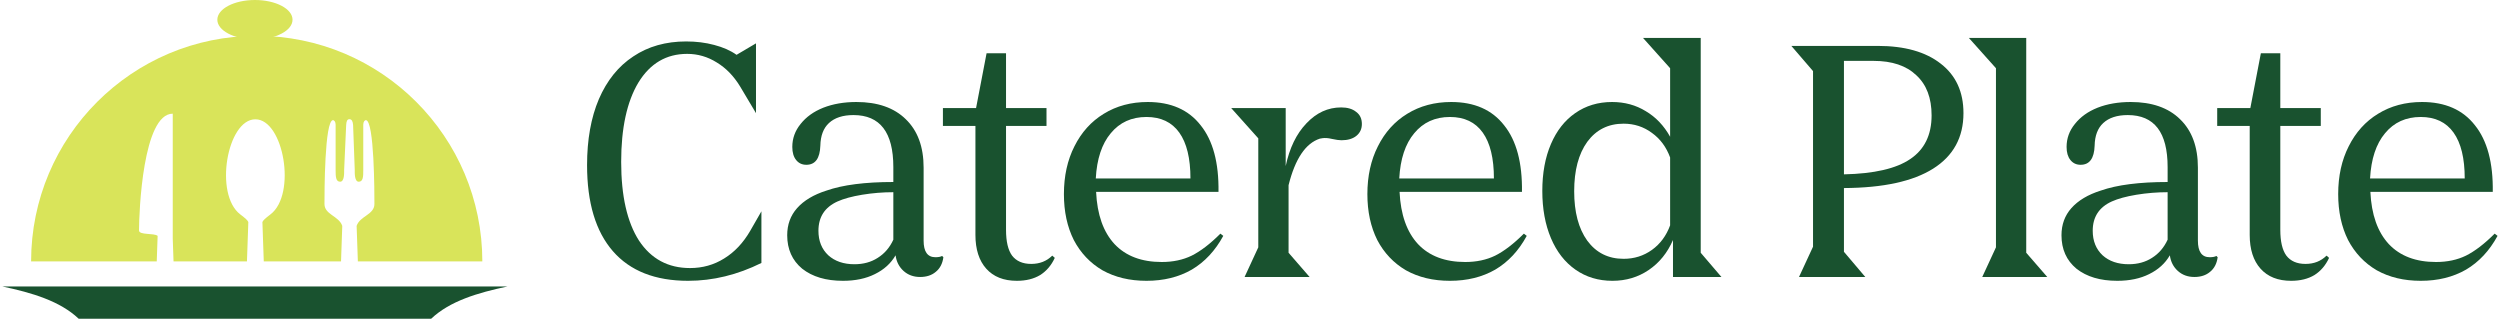 <svg width="251" height="32" viewBox="0 0 251 32" fill="none" xmlns="http://www.w3.org/2000/svg">
<path fill-rule="evenodd" clip-rule="evenodd" d="M7.899 32C6.026 30.229 3.233 29.396 0.246 28.764H50.943C47.956 29.396 45.163 30.229 43.29 32H7.899Z" fill="#19522F"/>
<path fill-rule="evenodd" clip-rule="evenodd" d="M25.595 3.955C23.509 3.955 21.82 3.07 21.82 1.979C21.82 0.888 23.509 0 25.595 0C27.68 0 29.37 0.885 29.37 1.979C29.37 3.074 27.68 3.955 25.595 3.955Z" fill="#D9E45A"/>
<path fill-rule="evenodd" clip-rule="evenodd" d="M26.481 26.247H34.24L34.363 22.678C34.029 21.677 32.577 21.559 32.577 20.478C32.577 19.471 32.577 12.061 33.439 12.061C33.538 12.061 33.696 12.212 33.696 12.508V17.083C33.696 17.741 33.717 18.244 34.152 18.244C34.587 18.244 34.552 17.347 34.552 17.067C34.552 16.993 34.75 12.624 34.755 12.556C34.779 12.196 34.842 11.967 35.083 11.967C35.324 11.967 35.425 12.196 35.451 12.556C35.455 12.624 35.617 16.992 35.617 17.067C35.617 17.348 35.581 18.244 36.017 18.244C36.453 18.244 36.475 17.741 36.472 17.083V12.508C36.472 12.214 36.631 12.061 36.729 12.061C37.589 12.061 37.592 19.471 37.592 20.478C37.592 21.559 36.14 21.677 35.805 22.678L35.929 26.247H48.426C48.426 13.736 38.285 3.596 25.774 3.596C13.263 3.596 3.123 13.736 3.123 26.247H15.737L15.826 23.68C15.449 23.375 13.958 23.627 13.958 23.134C13.958 21.255 14.344 11.413 17.344 11.413V23.971L17.423 26.247H24.794L24.932 22.289C24.853 22.109 24.643 21.921 24.122 21.524C21.478 19.51 22.802 11.978 25.639 11.978C28.475 11.978 29.799 19.51 27.155 21.524C26.634 21.921 26.423 22.113 26.345 22.289L26.483 26.247H26.481Z" fill="#D9E45A"/>
<path d="M76.446 26.401C74.036 27.595 71.582 28.193 69.086 28.193C65.78 28.193 63.262 27.201 61.534 25.217C59.806 23.233 58.942 20.353 58.942 16.577C58.942 14.017 59.337 11.809 60.126 9.953C60.937 8.075 62.089 6.646 63.582 5.665C65.076 4.662 66.846 4.161 68.894 4.161C69.897 4.161 70.836 4.278 71.71 4.513C72.606 4.747 73.353 5.078 73.95 5.505L75.902 4.353V11.361L74.302 8.673C73.662 7.627 72.884 6.827 71.966 6.273C71.049 5.697 70.057 5.409 68.99 5.409C66.9 5.409 65.268 6.369 64.094 8.289C62.942 10.209 62.366 12.865 62.366 16.257C62.366 19.67 62.964 22.305 64.158 24.161C65.374 25.995 67.081 26.913 69.278 26.913C70.537 26.913 71.678 26.593 72.702 25.953C73.748 25.313 74.622 24.385 75.326 23.169L76.446 21.217V26.401Z" fill="#19522F"/>
<path d="M84.635 28.193C82.929 28.193 81.563 27.787 80.539 26.977C79.537 26.145 79.035 25.025 79.035 23.617C79.035 22.55 79.366 21.643 80.027 20.897C80.71 20.129 81.691 19.542 82.971 19.137C84.614 18.561 86.854 18.273 89.691 18.273V16.769C89.691 13.291 88.358 11.553 85.691 11.553C84.625 11.553 83.803 11.819 83.227 12.353C82.673 12.865 82.385 13.622 82.363 14.625C82.321 15.905 81.851 16.545 80.955 16.545C80.529 16.545 80.187 16.385 79.931 16.065C79.675 15.745 79.547 15.307 79.547 14.753C79.547 13.899 79.825 13.131 80.379 12.449C80.934 11.745 81.691 11.201 82.651 10.817C83.633 10.433 84.742 10.241 85.979 10.241C88.113 10.241 89.766 10.817 90.939 11.969C92.134 13.121 92.731 14.742 92.731 16.833V24.161C92.731 25.27 93.126 25.825 93.915 25.825C94.214 25.825 94.438 25.782 94.587 25.697L94.715 25.825C94.63 26.465 94.374 26.955 93.947 27.297C93.542 27.638 93.019 27.809 92.379 27.809C91.718 27.809 91.163 27.606 90.715 27.201C90.267 26.795 90.001 26.273 89.915 25.633C89.446 26.443 88.753 27.073 87.835 27.521C86.939 27.969 85.873 28.193 84.635 28.193ZM85.787 26.529C86.683 26.529 87.462 26.315 88.123 25.889C88.806 25.462 89.329 24.854 89.691 24.065V19.297C88.646 19.297 87.601 19.382 86.555 19.553C85.531 19.723 84.71 19.947 84.091 20.225C82.811 20.801 82.171 21.782 82.171 23.169C82.171 24.193 82.502 25.014 83.163 25.633C83.825 26.23 84.699 26.529 85.787 26.529Z" fill="#19522F"/>
<path d="M97.997 10.849L99.053 5.345H101.005V10.849H105.069V12.641H101.005V23.073C101.005 24.246 101.208 25.11 101.613 25.665C102.04 26.219 102.68 26.497 103.533 26.497C104.386 26.497 105.09 26.219 105.645 25.665L105.901 25.889C105.56 26.635 105.069 27.211 104.429 27.617C103.789 28.001 103.01 28.193 102.093 28.193C100.77 28.193 99.746 27.787 99.021 26.977C98.296 26.166 97.933 25.035 97.933 23.585V12.641H94.669V10.849H97.997Z" fill="#19522F"/>
<path d="M110.049 19.265C110.155 21.547 110.774 23.297 111.905 24.513C113.035 25.707 114.614 26.305 116.641 26.305C117.771 26.305 118.774 26.091 119.649 25.665C120.545 25.217 121.505 24.481 122.529 23.457L122.817 23.681C122.006 25.174 120.95 26.305 119.649 27.073C118.347 27.819 116.833 28.193 115.105 28.193C113.419 28.193 111.947 27.841 110.689 27.137C109.451 26.411 108.491 25.398 107.809 24.097C107.147 22.774 106.817 21.238 106.817 19.489C106.817 17.675 107.169 16.075 107.873 14.689C108.577 13.281 109.558 12.193 110.817 11.425C112.097 10.635 113.569 10.241 115.233 10.241C117.558 10.241 119.329 11.019 120.545 12.577C121.782 14.113 122.379 16.342 122.337 19.265H110.049ZM115.105 11.745C113.611 11.745 112.417 12.289 111.521 13.377C110.625 14.443 110.123 15.958 110.017 17.921H119.521C119.521 15.894 119.147 14.358 118.401 13.313C117.654 12.267 116.555 11.745 115.105 11.745Z" fill="#19522F"/>
<path d="M126.332 24.833V13.889L123.612 10.849H129.084V16.673C129.468 14.859 130.161 13.43 131.164 12.385C132.167 11.318 133.329 10.785 134.652 10.785C135.292 10.785 135.793 10.934 136.156 11.233C136.54 11.51 136.732 11.915 136.732 12.449C136.732 12.939 136.551 13.334 136.188 13.633C135.825 13.931 135.324 14.081 134.684 14.081C134.449 14.081 134.14 14.038 133.756 13.953C133.671 13.931 133.564 13.91 133.436 13.889C133.308 13.867 133.159 13.857 132.988 13.857C132.881 13.857 132.721 13.878 132.508 13.921C131.079 14.39 130.033 15.947 129.372 18.593V25.377L131.484 27.809H124.956L126.332 24.833Z" fill="#19522F"/>
<path d="M140.517 19.265C140.624 21.547 141.243 23.297 142.373 24.513C143.504 25.707 145.083 26.305 147.109 26.305C148.24 26.305 149.243 26.091 150.117 25.665C151.013 25.217 151.973 24.481 152.997 23.457L153.285 23.681C152.475 25.174 151.419 26.305 150.117 27.073C148.816 27.819 147.301 28.193 145.573 28.193C143.888 28.193 142.416 27.841 141.157 27.137C139.92 26.411 138.96 25.398 138.277 24.097C137.616 22.774 137.285 21.238 137.285 19.489C137.285 17.675 137.637 16.075 138.341 14.689C139.045 13.281 140.027 12.193 141.285 11.425C142.565 10.635 144.037 10.241 145.701 10.241C148.027 10.241 149.797 11.019 151.013 12.577C152.251 14.113 152.848 16.342 152.805 19.265H140.517ZM145.573 11.745C144.08 11.745 142.885 12.289 141.989 13.377C141.093 14.443 140.592 15.958 140.485 17.921H149.989C149.989 15.894 149.616 14.358 148.869 13.313C148.123 12.267 147.024 11.745 145.573 11.745Z" fill="#19522F"/>
<path d="M161.888 28.193C160.48 28.193 159.243 27.819 158.176 27.073C157.109 26.326 156.288 25.27 155.712 23.905C155.136 22.539 154.848 20.961 154.848 19.169C154.848 17.377 155.136 15.809 155.712 14.465C156.288 13.121 157.099 12.086 158.144 11.361C159.211 10.614 160.448 10.241 161.856 10.241C163.115 10.241 164.245 10.55 165.248 11.169C166.251 11.766 167.061 12.619 167.68 13.729V6.849L164.96 3.809H170.752V25.377L172.832 27.809H167.968V24.097C167.413 25.377 166.603 26.379 165.536 27.105C164.469 27.83 163.253 28.193 161.888 28.193ZM163.008 25.985C164.075 25.985 165.024 25.686 165.856 25.089C166.688 24.491 167.296 23.67 167.68 22.625V15.809C167.296 14.763 166.688 13.942 165.856 13.345C165.024 12.726 164.075 12.417 163.008 12.417C161.472 12.417 160.256 13.025 159.36 14.241C158.485 15.457 158.048 17.11 158.048 19.201C158.048 21.291 158.485 22.945 159.36 24.161C160.256 25.377 161.472 25.985 163.008 25.985Z" fill="#19522F"/>
<path d="M182.028 24.769V7.137L179.852 4.609H188.524C191.233 4.609 193.345 5.206 194.86 6.401C196.374 7.574 197.132 9.227 197.132 11.361C197.132 13.793 196.118 15.649 194.092 16.929C192.065 18.209 189.078 18.859 185.132 18.881V25.281L187.276 27.809H180.62L182.028 24.769ZM185.132 6.113V17.505C188.161 17.441 190.38 16.929 191.788 15.969C193.217 15.009 193.932 13.547 193.932 11.585C193.932 9.835 193.42 8.491 192.396 7.553C191.393 6.593 189.964 6.113 188.108 6.113H185.132Z" fill="#19522F"/>
<path d="M200.394 24.833V6.849L197.674 3.809H203.434V25.377L205.546 27.809H199.018L200.394 24.833Z" fill="#19522F"/>
<path d="M212.573 28.193C210.866 28.193 209.501 27.787 208.477 26.977C207.474 26.145 206.973 25.025 206.973 23.617C206.973 22.55 207.304 21.643 207.965 20.897C208.648 20.129 209.629 19.542 210.909 19.137C212.552 18.561 214.792 18.273 217.629 18.273V16.769C217.629 13.291 216.296 11.553 213.629 11.553C212.562 11.553 211.741 11.819 211.165 12.353C210.61 12.865 210.322 13.622 210.301 14.625C210.258 15.905 209.789 16.545 208.893 16.545C208.466 16.545 208.125 16.385 207.869 16.065C207.613 15.745 207.485 15.307 207.485 14.753C207.485 13.899 207.762 13.131 208.317 12.449C208.872 11.745 209.629 11.201 210.589 10.817C211.57 10.433 212.68 10.241 213.917 10.241C216.05 10.241 217.704 10.817 218.877 11.969C220.072 13.121 220.669 14.742 220.669 16.833V24.161C220.669 25.27 221.064 25.825 221.853 25.825C222.152 25.825 222.376 25.782 222.525 25.697L222.653 25.825C222.568 26.465 222.312 26.955 221.885 27.297C221.48 27.638 220.957 27.809 220.317 27.809C219.656 27.809 219.101 27.606 218.653 27.201C218.205 26.795 217.938 26.273 217.853 25.633C217.384 26.443 216.69 27.073 215.773 27.521C214.877 27.969 213.81 28.193 212.573 28.193ZM213.725 26.529C214.621 26.529 215.4 26.315 216.061 25.889C216.744 25.462 217.266 24.854 217.629 24.065V19.297C216.584 19.297 215.538 19.382 214.493 19.553C213.469 19.723 212.648 19.947 212.029 20.225C210.749 20.801 210.109 21.782 210.109 23.169C210.109 24.193 210.44 25.014 211.101 25.633C211.762 26.23 212.637 26.529 213.725 26.529Z" fill="#19522F"/>
<path d="M225.935 10.849L226.991 5.345H228.943V10.849H233.007V12.641H228.943V23.073C228.943 24.246 229.145 25.11 229.551 25.665C229.977 26.219 230.617 26.497 231.471 26.497C232.324 26.497 233.028 26.219 233.583 25.665L233.839 25.889C233.497 26.635 233.007 27.211 232.367 27.617C231.727 28.001 230.948 28.193 230.031 28.193C228.708 28.193 227.684 27.787 226.959 26.977C226.233 26.166 225.871 25.035 225.871 23.585V12.641H222.607V10.849H225.935Z" fill="#19522F"/>
<path d="M237.986 19.265C238.093 21.547 238.711 23.297 239.842 24.513C240.973 25.707 242.551 26.305 244.578 26.305C245.709 26.305 246.711 26.091 247.586 25.665C248.482 25.217 249.442 24.481 250.466 23.457L250.754 23.681C249.943 25.174 248.887 26.305 247.586 27.073C246.285 27.819 244.77 28.193 243.042 28.193C241.357 28.193 239.885 27.841 238.626 27.137C237.389 26.411 236.429 25.398 235.746 24.097C235.085 22.774 234.754 21.238 234.754 19.489C234.754 17.675 235.106 16.075 235.81 14.689C236.514 13.281 237.495 12.193 238.754 11.425C240.034 10.635 241.506 10.241 243.17 10.241C245.495 10.241 247.266 11.019 248.482 12.577C249.719 14.113 250.317 16.342 250.274 19.265H237.986ZM243.042 11.745C241.549 11.745 240.354 12.289 239.458 13.377C238.562 14.443 238.061 15.958 237.954 17.921H247.458C247.458 15.894 247.085 14.358 246.338 13.313C245.591 12.267 244.493 11.745 243.042 11.745Z" fill="#19522F"/>
</svg>
